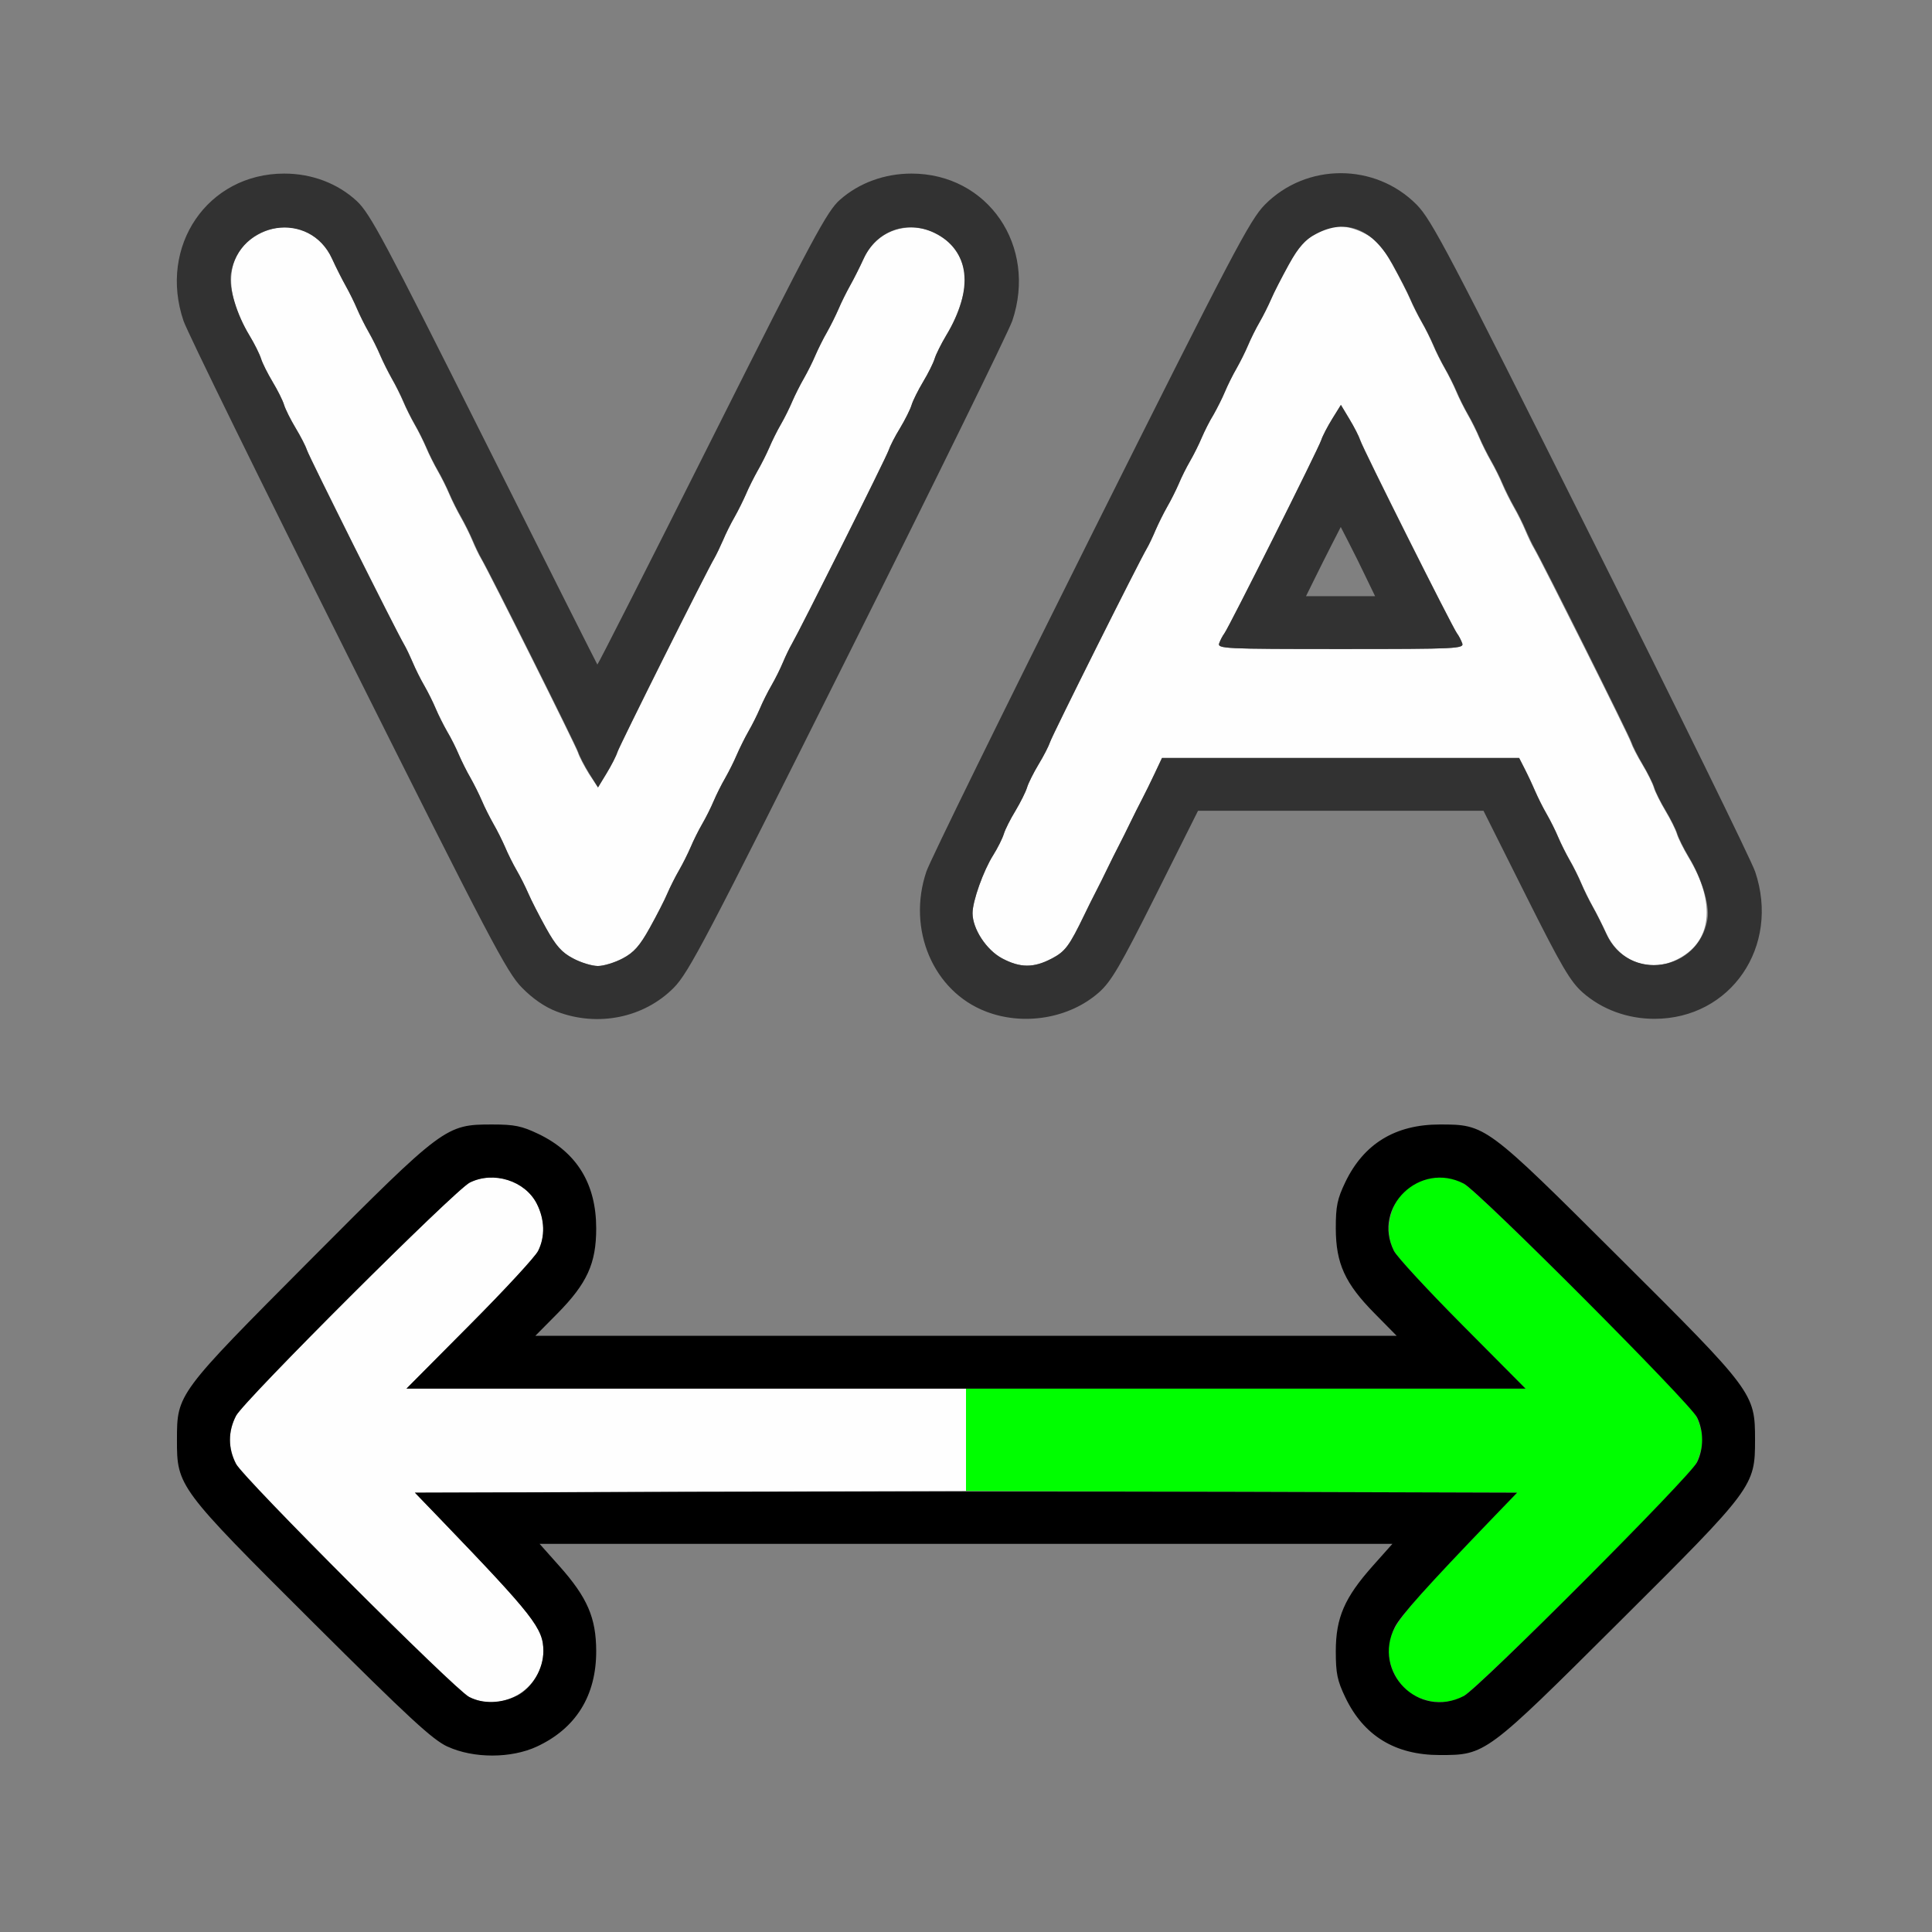 <?xml version="1.0" encoding="UTF-8" standalone="no"?>
<!-- Created with Inkscape (http://www.inkscape.org/) -->

<svg
   version="1.1"
   id="svg2"
   width="1600"
   height="1600"
   viewBox="0 0 1600 1600"
   sodipodi:docname="increase_kerning.svg"
   inkscape:version="1.2.2 (732a01da63, 2022-12-09)"
   xmlns:inkscape="http://www.inkscape.org/namespaces/inkscape"
   xmlns:sodipodi="http://sodipodi.sourceforge.net/DTD/sodipodi-0.dtd"
   xmlns="http://www.w3.org/2000/svg"
   xmlns:svg="http://www.w3.org/2000/svg"
   xmlns:rdf="http://www.w3.org/1999/02/22-rdf-syntax-ns#"
   xmlns:cc="http://creativecommons.org/ns#"
   xmlns:dc="http://purl.org/dc/elements/1.1/">
  <rect x="0" y="0" width="1600" height="1600" fill="#808080" stroke="none"/>
  <defs
     id="defs6" />
  <sodipodi:namedview
     pagecolor="#808080"
     bordercolor="#666666"
     borderopacity="1"
     objecttolerance="10"
     gridtolerance="10"
     guidetolerance="10"
     inkscape:pageopacity="0"
     inkscape:pageshadow="2"
     inkscape:window-width="1993"
     inkscape:window-height="1009"
     id="namedview4"
     showgrid="false"
     inkscape:zoom="0.5"
     inkscape:cx="653"
     inkscape:cy="442"
     inkscape:window-x="-8"
     inkscape:window-y="-8"
     inkscape:window-maximized="1"
     inkscape:current-layer="INCREASE_KERNING"
     inkscape:showpageshadow="0"
     inkscape:pagecheckerboard="true"
     inkscape:deskcolor="#d1d1d1" />
  <g
     id="INCREASE_KERNING"
     transform="matrix(87.5,0,0,87.5,100,100)"
     style="stroke-width:0.011">
    <path
       style="fill:none;stroke-width:0"
       d="M 0,8 V 0 h 8 8 v 8 8 H 8 0 Z m 3.938,7.388 c 0.228,-0.106 0.364,-0.239 0.473,-0.467 0.076,-0.159 0.09,-0.226 0.09,-0.438 -3.531e-4,-0.316 -0.083,-0.506 -0.348,-0.804 L 3.964,13.469 H 8 12.036 l -0.188,0.211 c -0.265,0.298 -0.347,0.489 -0.348,0.804 -2.5e-4,0.211 0.014,0.279 0.09,0.438 0.175,0.364 0.473,0.546 0.894,0.546 0.434,0 0.437,-0.002 1.698,-1.259 1.273,-1.267 1.286,-1.285 1.286,-1.725 0,-0.44 -0.013,-0.458 -1.286,-1.725 -1.262,-1.257 -1.265,-1.259 -1.698,-1.259 -0.422,0 -0.72,0.182 -0.894,0.546 -0.076,0.159 -0.09,0.226 -0.09,0.438 3.72e-4,0.331 0.087,0.521 0.368,0.805 L 12.076,11.5 H 8 3.924 l 0.208,-0.211 c 0.281,-0.284 0.367,-0.474 0.367,-0.805 0,-0.422 -0.182,-0.72 -0.546,-0.894 -0.158,-0.076 -0.226,-0.09 -0.438,-0.09 -0.44,0 -0.458,0.013 -1.725,1.286 -1.256,1.262 -1.258,1.264 -1.259,1.698 -4.9375e-4,0.44 0.013,0.458 1.286,1.725 1.262,1.257 1.265,1.259 1.698,1.259 0.202,0 0.283,-0.015 0.422,-0.08 z M 4.896,8.433 C 5.019,8.387 5.126,8.315 5.234,8.206 5.376,8.062 5.535,7.759 6.883,5.062 7.704,3.421 8.403,1.995 8.438,1.894 8.677,1.186 8.208,0.5 7.484,0.5 7.23,0.5 6.988,0.588 6.807,0.748 6.685,0.855 6.553,1.101 5.595,3.012 5.004,4.191 4.516,5.152 4.512,5.147 4.507,5.143 4.025,4.183 3.439,3.015 2.495,1.13 2.359,0.876 2.234,0.76 2.052,0.592 1.809,0.5 1.547,0.5 0.823,0.5 0.354,1.186 0.594,1.894 0.628,1.995 1.327,3.421 2.148,5.062 c 1.348,2.697 1.507,3 1.65,3.144 0.282,0.285 0.707,0.373 1.099,0.226 z m 4.052,0.004 C 9.277,8.314 9.353,8.215 9.796,7.33 L 10.195,6.531 h 1.351 1.351 l 0.4,0.799 C 13.635,8.003 13.72,8.148 13.837,8.251 14.019,8.411 14.26,8.5 14.516,8.5 15.239,8.5 15.708,7.814 15.469,7.106 15.435,7.005 14.735,5.579 13.914,3.938 12.566,1.241 12.407,0.938 12.265,0.794 c -0.393,-0.397 -1.043,-0.397 -1.436,0 C 10.687,0.938 10.527,1.241 9.179,3.938 8.359,5.579 7.659,7.005 7.625,7.106 c -0.239,0.706 0.223,1.386 0.944,1.392 0.138,0.001 0.268,-0.02 0.38,-0.062 z M 11.299,4.336 c 0.045,-0.09 0.119,-0.238 0.164,-0.327 l 0.083,-0.163 0.077,0.148 c 0.042,0.081 0.115,0.229 0.163,0.327 L 11.872,4.5 h -0.327 -0.327 z"
       id="path827"
       inkscape:connector-curvature="0" />
    <path
       style="fill:#fefefe;stroke-width:0"
       d="m 3.297,14.917 c -0.137,-0.071 -2.134,-2.068 -2.205,-2.205 -0.077,-0.148 -0.077,-0.308 0,-0.456 0.075,-0.143 2.073,-2.138 2.212,-2.207 0.225,-0.112 0.523,-0.018 0.634,0.199 0.076,0.149 0.081,0.312 0.013,0.448 -0.027,0.055 -0.319,0.371 -0.648,0.702 L 2.704,12 H 5.352 8 v 0.484 0.484 l -2.608,0.008 -2.608,0.008 0.241,0.25 C 3.91,14.155 4,14.27 4,14.484 4,14.837 3.607,15.079 3.297,14.917 Z M 4.281,7.928 C 4.174,7.872 4.119,7.81 4.024,7.639 3.958,7.52 3.883,7.373 3.857,7.312 3.831,7.252 3.782,7.154 3.747,7.094 3.712,7.034 3.663,6.935 3.638,6.875 3.612,6.815 3.563,6.716 3.528,6.656 3.494,6.596 3.444,6.498 3.419,6.438 3.393,6.377 3.344,6.279 3.31,6.219 3.275,6.159 3.226,6.06 3.2,6 3.175,5.94 3.126,5.841 3.091,5.781 3.056,5.721 3.007,5.623 2.981,5.562 2.956,5.502 2.907,5.404 2.872,5.344 2.837,5.284 2.788,5.185 2.763,5.125 2.738,5.065 2.701,4.987 2.68,4.953 2.603,4.821 1.784,3.182 1.763,3.118 1.752,3.081 1.703,2.986 1.656,2.908 1.608,2.83 1.559,2.731 1.546,2.689 1.534,2.647 1.484,2.549 1.437,2.47 1.39,2.392 1.34,2.294 1.328,2.252 1.315,2.21 1.266,2.111 1.218,2.033 0.952,1.592 0.995,1.224 1.331,1.061 1.592,0.935 1.879,1.04 2,1.306 c 0.037,0.081 0.095,0.196 0.129,0.257 0.034,0.06 0.083,0.159 0.108,0.219 0.025,0.06 0.075,0.159 0.109,0.219 0.035,0.06 0.084,0.159 0.109,0.219 0.025,0.06 0.075,0.159 0.109,0.219 0.035,0.06 0.084,0.159 0.109,0.219 0.025,0.06 0.075,0.159 0.109,0.219 0.035,0.06 0.084,0.159 0.109,0.219 0.025,0.06 0.075,0.159 0.109,0.219 0.035,0.06 0.084,0.159 0.109,0.219 0.025,0.06 0.075,0.159 0.109,0.219 0.035,0.06 0.084,0.159 0.109,0.219 0.025,0.06 0.062,0.138 0.083,0.172 0.078,0.133 0.897,1.772 0.917,1.836 0.012,0.038 0.059,0.128 0.104,0.201 L 4.517,6.31 4.599,6.175 C 4.644,6.101 4.69,6.011 4.701,5.975 4.721,5.912 5.541,4.271 5.618,4.141 5.638,4.106 5.675,4.029 5.701,3.969 5.726,3.909 5.775,3.81 5.81,3.75 5.844,3.69 5.893,3.591 5.919,3.531 5.944,3.471 5.994,3.373 6.028,3.312 6.063,3.252 6.112,3.154 6.138,3.094 6.163,3.034 6.212,2.935 6.247,2.875 6.282,2.815 6.331,2.716 6.356,2.656 6.382,2.596 6.431,2.498 6.466,2.438 6.501,2.377 6.55,2.279 6.575,2.219 6.601,2.159 6.65,2.06 6.685,2 6.719,1.94 6.768,1.841 6.794,1.781 6.819,1.721 6.868,1.623 6.902,1.562 6.936,1.502 6.994,1.387 7.031,1.306 7.241,0.846 7.908,0.946 7.99,1.449 c 0.021,0.129 -0.056,0.385 -0.177,0.584 -0.047,0.078 -0.096,0.177 -0.109,0.219 -0.013,0.042 -0.062,0.14 -0.109,0.219 -0.047,0.078 -0.097,0.177 -0.109,0.219 -0.013,0.042 -0.062,0.14 -0.109,0.219 C 7.328,2.986 7.28,3.081 7.268,3.118 7.248,3.182 6.428,4.821 6.351,4.953 6.331,4.987 6.293,5.065 6.268,5.125 6.243,5.185 6.194,5.284 6.159,5.344 6.124,5.404 6.075,5.502 6.05,5.562 6.024,5.623 5.975,5.721 5.94,5.781 5.906,5.841 5.857,5.94 5.831,6 5.806,6.06 5.756,6.159 5.722,6.219 5.687,6.279 5.638,6.377 5.612,6.438 5.587,6.498 5.538,6.596 5.503,6.656 5.468,6.716 5.419,6.815 5.394,6.875 5.368,6.935 5.319,7.034 5.284,7.094 5.249,7.154 5.2,7.252 5.174,7.312 5.149,7.373 5.073,7.52 5.007,7.639 4.912,7.81 4.857,7.872 4.751,7.928 4.676,7.968 4.57,8 4.516,8 4.461,8 4.355,7.968 4.281,7.928 Z M 8.343,7.928 C 8.194,7.849 8.062,7.649 8.062,7.5 8.062,7.385 8.165,7.097 8.258,6.95 8.3,6.883 8.345,6.793 8.358,6.75 8.371,6.707 8.421,6.608 8.468,6.53 c 0.047,-0.078 0.097,-0.177 0.109,-0.219 0.013,-0.042 0.062,-0.14 0.109,-0.219 C 8.734,6.014 8.783,5.919 8.795,5.882 8.815,5.818 9.634,4.179 9.712,4.047 9.732,4.013 9.769,3.935 9.794,3.875 9.82,3.815 9.869,3.716 9.903,3.656 9.938,3.596 9.987,3.498 10.013,3.438 10.038,3.377 10.087,3.279 10.122,3.219 10.157,3.159 10.206,3.06 10.231,3 c 0.025,-0.06 0.075,-0.159 0.109,-0.219 0.035,-0.06 0.084,-0.159 0.109,-0.219 0.025,-0.06 0.075,-0.159 0.109,-0.219 0.035,-0.06 0.084,-0.159 0.109,-0.219 0.025,-0.06 0.075,-0.159 0.109,-0.219 0.035,-0.06 0.084,-0.159 0.11,-0.219 0.026,-0.06 0.101,-0.207 0.167,-0.327 0.189,-0.341 0.44,-0.441 0.726,-0.289 0.107,0.056 0.161,0.118 0.256,0.289 0.066,0.12 0.142,0.267 0.167,0.327 0.026,0.06 0.075,0.159 0.11,0.219 0.035,0.06 0.084,0.159 0.109,0.219 0.025,0.06 0.075,0.159 0.109,0.219 0.035,0.06 0.084,0.159 0.109,0.219 0.025,0.06 0.075,0.159 0.109,0.219 0.035,0.06 0.084,0.159 0.109,0.219 0.025,0.06 0.075,0.159 0.109,0.219 0.035,0.06 0.084,0.159 0.109,0.219 0.025,0.06 0.075,0.159 0.109,0.219 0.035,0.06 0.084,0.159 0.109,0.219 0.025,0.06 0.062,0.138 0.083,0.172 0.077,0.132 0.897,1.771 0.917,1.835 0.012,0.037 0.06,0.131 0.108,0.21 0.047,0.078 0.097,0.177 0.109,0.219 0.013,0.042 0.062,0.14 0.109,0.219 0.047,0.078 0.097,0.177 0.109,0.219 0.013,0.042 0.062,0.14 0.109,0.219 0.267,0.441 0.224,0.809 -0.113,0.972 C 14.47,8.065 14.184,7.96 14.062,7.694 14.025,7.613 13.967,7.498 13.933,7.438 13.899,7.377 13.851,7.279 13.825,7.219 13.8,7.159 13.751,7.06 13.716,7 13.681,6.94 13.632,6.841 13.606,6.781 13.581,6.721 13.532,6.623 13.497,6.562 13.462,6.502 13.413,6.404 13.387,6.344 13.362,6.284 13.317,6.189 13.288,6.133 L 13.236,6.031 H 11.545 9.855 l -0.069,0.148 c -0.038,0.082 -0.092,0.191 -0.119,0.242 -0.027,0.052 -0.077,0.15 -0.11,0.219 C 9.524,6.709 9.474,6.808 9.448,6.859 9.421,6.911 9.371,7.009 9.338,7.078 9.305,7.147 9.256,7.245 9.229,7.297 9.202,7.348 9.153,7.447 9.12,7.516 8.976,7.813 8.94,7.861 8.811,7.93 8.642,8.019 8.514,8.019 8.343,7.928 Z M 12.697,4.945 c -0.011,-0.03 -0.033,-0.072 -0.049,-0.093 C 12.607,4.799 11.758,3.105 11.733,3.025 11.721,2.989 11.675,2.899 11.63,2.825 l -0.081,-0.135 -0.082,0.132 c -0.045,0.073 -0.092,0.163 -0.104,0.201 -0.026,0.081 -0.874,1.775 -0.917,1.83 -0.016,0.021 -0.038,0.062 -0.049,0.093 C 10.378,4.997 10.446,5 11.547,5 c 1.101,0 1.169,-0.003 1.15,-0.055 z"
       id="path825"
       inkscape:connector-curvature="0" />
    <path
       style="fill:#00fe00;stroke-width:0"
       d="M 12.243,14.904 C 12.106,14.832 12,14.649 12,14.484 c 0,-0.214 0.09,-0.329 0.975,-1.25 l 0.241,-0.25 -2.608,-0.008 L 8,12.968 V 12.484 12 h 2.648 2.648 l -0.598,-0.602 c -0.329,-0.331 -0.621,-0.647 -0.648,-0.702 -0.068,-0.135 -0.063,-0.299 0.013,-0.448 0.111,-0.218 0.409,-0.311 0.634,-0.199 0.138,0.069 2.137,2.063 2.212,2.207 0.033,0.064 0.06,0.166 0.06,0.228 0,0.062 -0.027,0.164 -0.06,0.228 -0.075,0.143 -2.073,2.138 -2.212,2.207 -0.133,0.067 -0.311,0.061 -0.454,-0.015 z"
       id="path823"
       inkscape:connector-curvature="0" />
    <path
       style="fill:#323232;stroke-width:0"
       d="M 4.126,8.431 C 4.015,8.389 3.9,8.31 3.798,8.206 3.655,8.062 3.496,7.759 2.148,5.062 1.327,3.421 0.628,1.995 0.594,1.894 0.354,1.186 0.823,0.5 1.547,0.5 1.809,0.5 2.052,0.592 2.234,0.76 2.359,0.876 2.495,1.13 3.439,3.015 c 0.585,1.168 1.068,2.128 1.072,2.132 0.004,0.004 0.492,-0.956 1.083,-2.135 C 6.553,1.101 6.685,0.855 6.807,0.748 6.988,0.588 7.23,0.5 7.484,0.5 8.208,0.5 8.677,1.186 8.438,1.894 8.403,1.995 7.704,3.421 6.883,5.062 5.535,7.759 5.376,8.062 5.234,8.206 4.952,8.491 4.514,8.58 4.126,8.431 Z m 0.625,-0.503 C 4.857,7.872 4.912,7.81 5.007,7.639 5.073,7.52 5.149,7.373 5.174,7.312 5.2,7.252 5.249,7.154 5.284,7.094 5.319,7.034 5.368,6.935 5.394,6.875 5.419,6.815 5.468,6.716 5.503,6.656 5.538,6.596 5.587,6.498 5.612,6.438 5.638,6.377 5.687,6.279 5.722,6.219 5.756,6.159 5.806,6.06 5.831,6 5.857,5.94 5.906,5.841 5.94,5.781 5.975,5.721 6.024,5.623 6.05,5.562 6.075,5.502 6.124,5.404 6.159,5.344 6.194,5.284 6.243,5.185 6.268,5.125 6.293,5.065 6.331,4.987 6.351,4.953 6.428,4.821 7.248,3.182 7.268,3.118 7.28,3.081 7.328,2.986 7.376,2.908 c 0.047,-0.078 0.097,-0.177 0.109,-0.219 0.013,-0.042 0.062,-0.14 0.109,-0.219 0.047,-0.078 0.097,-0.177 0.109,-0.219 0.013,-0.042 0.062,-0.14 0.109,-0.219 C 8.079,1.592 8.037,1.224 7.7,1.061 7.439,0.935 7.153,1.04 7.031,1.306 6.994,1.387 6.936,1.502 6.902,1.562 6.868,1.623 6.819,1.721 6.794,1.781 6.768,1.841 6.719,1.94 6.685,2 6.65,2.06 6.601,2.159 6.575,2.219 6.55,2.279 6.501,2.377 6.466,2.438 6.431,2.498 6.382,2.596 6.356,2.656 6.331,2.716 6.282,2.815 6.247,2.875 6.212,2.935 6.163,3.034 6.138,3.094 6.112,3.154 6.063,3.252 6.028,3.312 5.994,3.373 5.944,3.471 5.919,3.531 5.893,3.591 5.844,3.69 5.81,3.75 5.775,3.81 5.726,3.909 5.701,3.969 5.675,4.029 5.638,4.106 5.618,4.141 5.541,4.271 4.721,5.912 4.701,5.975 4.69,6.011 4.644,6.101 4.599,6.175 L 4.517,6.31 4.435,6.178 C 4.39,6.105 4.343,6.015 4.331,5.977 4.31,5.912 3.492,4.273 3.413,4.141 3.393,4.106 3.356,4.029 3.331,3.969 3.305,3.909 3.256,3.81 3.222,3.75 3.187,3.69 3.138,3.591 3.112,3.531 3.087,3.471 3.038,3.373 3.003,3.312 2.968,3.252 2.919,3.154 2.894,3.094 2.868,3.034 2.819,2.935 2.784,2.875 2.749,2.815 2.7,2.716 2.675,2.656 2.649,2.596 2.6,2.498 2.565,2.438 2.531,2.377 2.482,2.279 2.456,2.219 2.431,2.159 2.381,2.06 2.347,2 2.312,1.94 2.263,1.841 2.237,1.781 2.212,1.721 2.163,1.623 2.129,1.562 2.095,1.502 2.037,1.387 2,1.306 1.79,0.846 1.123,0.946 1.042,1.449 c -0.021,0.129 0.056,0.385 0.177,0.584 0.047,0.078 0.096,0.177 0.109,0.219 0.013,0.042 0.062,0.14 0.109,0.219 0.047,0.078 0.097,0.177 0.109,0.219 0.013,0.042 0.062,0.14 0.109,0.219 0.047,0.078 0.096,0.173 0.108,0.21 0.02,0.064 0.84,1.704 0.917,1.835 0.02,0.034 0.057,0.112 0.083,0.172 0.025,0.06 0.074,0.159 0.109,0.219 0.035,0.06 0.084,0.159 0.109,0.219 0.025,0.06 0.075,0.159 0.109,0.219 C 3.126,5.841 3.175,5.94 3.2,6 3.226,6.06 3.275,6.159 3.31,6.219 3.344,6.279 3.393,6.377 3.419,6.438 3.444,6.498 3.494,6.596 3.528,6.656 3.563,6.716 3.612,6.815 3.638,6.875 3.663,6.935 3.712,7.034 3.747,7.094 3.782,7.154 3.831,7.252 3.857,7.312 3.883,7.373 3.958,7.52 4.024,7.639 4.119,7.81 4.174,7.872 4.281,7.928 4.355,7.968 4.461,8 4.516,8 4.57,8 4.676,7.968 4.751,7.928 Z m 3.438,0.503 C 7.69,8.24 7.44,7.653 7.625,7.106 7.659,7.005 8.359,5.579 9.179,3.938 10.527,1.241 10.687,0.938 10.829,0.794 c 0.393,-0.397 1.043,-0.397 1.436,0 0.142,0.144 0.302,0.447 1.65,3.144 0.821,1.641 1.52,3.067 1.554,3.169 C 15.708,7.814 15.239,8.5 14.516,8.5 14.26,8.5 14.019,8.411 13.837,8.251 13.72,8.148 13.635,8.003 13.298,7.33 L 12.898,6.531 h -1.351 -1.351 L 9.796,7.33 C 9.459,8.003 9.374,8.148 9.257,8.251 8.979,8.496 8.547,8.569 8.189,8.431 Z M 8.811,7.93 c 0.129,-0.068 0.165,-0.116 0.309,-0.414 0.033,-0.069 0.082,-0.167 0.109,-0.219 0.027,-0.052 0.076,-0.15 0.109,-0.219 0.033,-0.069 0.082,-0.167 0.109,-0.219 0.027,-0.052 0.076,-0.15 0.109,-0.219 0.033,-0.069 0.083,-0.167 0.11,-0.219 0.027,-0.052 0.081,-0.161 0.119,-0.242 L 9.855,6.031 h 1.69 1.69 l 0.052,0.102 c 0.029,0.056 0.073,0.151 0.099,0.211 0.026,0.06 0.075,0.159 0.11,0.219 0.035,0.06 0.084,0.159 0.109,0.219 0.025,0.06 0.075,0.159 0.109,0.219 0.035,0.06 0.084,0.159 0.109,0.219 0.025,0.06 0.074,0.159 0.108,0.219 0.034,0.06 0.092,0.176 0.129,0.257 0.21,0.46 0.877,0.36 0.959,-0.143 0.021,-0.129 -0.056,-0.385 -0.177,-0.584 -0.047,-0.078 -0.096,-0.177 -0.109,-0.219 -0.013,-0.042 -0.062,-0.14 -0.109,-0.219 -0.047,-0.078 -0.097,-0.177 -0.109,-0.219 -0.013,-0.042 -0.062,-0.14 -0.109,-0.219 C 14.359,6.014 14.311,5.919 14.299,5.882 14.279,5.818 13.46,4.179 13.382,4.047 13.362,4.013 13.325,3.935 13.299,3.875 13.274,3.815 13.225,3.716 13.19,3.656 13.156,3.596 13.107,3.498 13.081,3.438 13.056,3.377 13.006,3.279 12.972,3.219 12.937,3.159 12.888,3.06 12.862,3 12.837,2.94 12.788,2.841 12.753,2.781 12.718,2.721 12.669,2.623 12.644,2.562 12.618,2.502 12.569,2.404 12.534,2.344 12.499,2.284 12.45,2.185 12.425,2.125 12.399,2.065 12.35,1.966 12.315,1.906 12.281,1.846 12.231,1.748 12.206,1.688 12.18,1.627 12.104,1.48 12.038,1.361 11.849,1.02 11.598,0.92 11.312,1.072 c -0.107,0.056 -0.161,0.118 -0.256,0.289 -0.066,0.12 -0.142,0.267 -0.167,0.327 -0.026,0.06 -0.075,0.159 -0.11,0.219 -0.035,0.06 -0.084,0.159 -0.109,0.219 -0.025,0.06 -0.075,0.159 -0.109,0.219 -0.035,0.06 -0.084,0.159 -0.109,0.219 -0.025,0.06 -0.075,0.159 -0.109,0.219 C 10.306,2.841 10.257,2.94 10.231,3 10.206,3.06 10.157,3.159 10.122,3.219 10.087,3.279 10.038,3.377 10.013,3.438 9.987,3.498 9.938,3.596 9.903,3.656 9.869,3.716 9.82,3.815 9.794,3.875 9.769,3.935 9.732,4.013 9.712,4.047 9.634,4.179 8.815,5.818 8.795,5.882 c -0.012,0.037 -0.06,0.131 -0.108,0.21 -0.047,0.078 -0.097,0.177 -0.109,0.219 -0.013,0.042 -0.062,0.14 -0.109,0.219 C 8.421,6.608 8.371,6.707 8.358,6.75 8.345,6.793 8.3,6.883 8.258,6.95 8.165,7.097 8.062,7.385 8.062,7.5 c 0,0.149 0.131,0.349 0.28,0.428 0.171,0.091 0.299,0.091 0.468,0.002 z M 10.396,4.945 c 0.011,-0.03 0.033,-0.072 0.049,-0.093 0.042,-0.055 0.891,-1.749 0.917,-1.83 0.012,-0.038 0.059,-0.128 0.104,-0.201 l 0.082,-0.132 0.081,0.135 c 0.045,0.074 0.091,0.165 0.102,0.201 0.025,0.079 0.874,1.773 0.916,1.827 0.016,0.021 0.038,0.062 0.049,0.093 C 12.716,4.997 12.648,5 11.547,5 10.446,5 10.378,4.997 10.396,4.945 Z m 1.389,-0.625 C 11.738,4.221 11.665,4.074 11.623,3.993 L 11.547,3.845 11.463,4.009 c -0.046,0.09 -0.12,0.237 -0.164,0.327 L 11.218,4.5 h 0.327 0.327 z"
       id="path821"
       inkscape:connector-curvature="0" />
    <path
       style="fill:#000000;stroke-width:0"
       d="M 3.094,15.389 C 2.951,15.323 2.733,15.122 1.817,14.21 0.544,12.942 0.531,12.924 0.532,12.484 0.532,12.05 0.534,12.048 1.79,10.786 3.058,9.513 3.076,9.5 3.516,9.5 c 0.211,0 0.279,0.014 0.438,0.09 0.364,0.175 0.546,0.473 0.546,0.894 0,0.331 -0.086,0.52 -0.367,0.805 L 3.924,11.5 H 8 12.076 l -0.208,-0.211 c -0.281,-0.284 -0.367,-0.473 -0.368,-0.805 -2.5e-4,-0.211 0.014,-0.279 0.09,-0.438 0.175,-0.364 0.473,-0.546 0.894,-0.546 0.434,0 0.437,0.002 1.698,1.259 1.273,1.267 1.286,1.285 1.286,1.725 0,0.44 -0.013,0.458 -1.286,1.725 -1.262,1.257 -1.265,1.259 -1.698,1.259 -0.422,0 -0.72,-0.182 -0.894,-0.546 -0.076,-0.159 -0.09,-0.226 -0.09,-0.438 3.53e-4,-0.316 0.083,-0.506 0.348,-0.804 L 12.036,13.469 H 8 3.964 l 0.188,0.211 c 0.265,0.298 0.347,0.489 0.348,0.804 4.75e-4,0.423 -0.192,0.732 -0.562,0.904 -0.244,0.113 -0.599,0.113 -0.844,4.78e-4 z M 3.751,14.906 C 3.894,14.833 4,14.654 4,14.484 4,14.27 3.91,14.155 3.025,13.235 l -0.241,-0.25 2.608,-0.008 c 1.434,-0.004 3.782,-0.004 5.216,0 l 2.608,0.008 -0.241,0.25 c -0.611,0.635 -0.861,0.914 -0.916,1.022 -0.218,0.428 0.228,0.873 0.653,0.652 0.143,-0.075 2.138,-2.073 2.207,-2.212 0.064,-0.128 0.064,-0.297 0,-0.425 -0.069,-0.138 -2.063,-2.137 -2.207,-2.212 -0.415,-0.216 -0.87,0.221 -0.662,0.636 0.027,0.055 0.319,0.371 0.648,0.702 L 13.296,12 H 8 2.704 L 3.302,11.398 C 3.631,11.068 3.923,10.752 3.95,10.697 4.018,10.562 4.013,10.398 3.937,10.249 3.826,10.032 3.528,9.938 3.303,10.05 c -0.138,0.069 -2.137,2.063 -2.212,2.207 -0.077,0.148 -0.077,0.308 0,0.456 0.071,0.137 2.069,2.134 2.205,2.205 0.13,0.068 0.308,0.063 0.454,-0.012 z"
       id="path819"
       inkscape:connector-curvature="0" />
  </g>
</svg>
